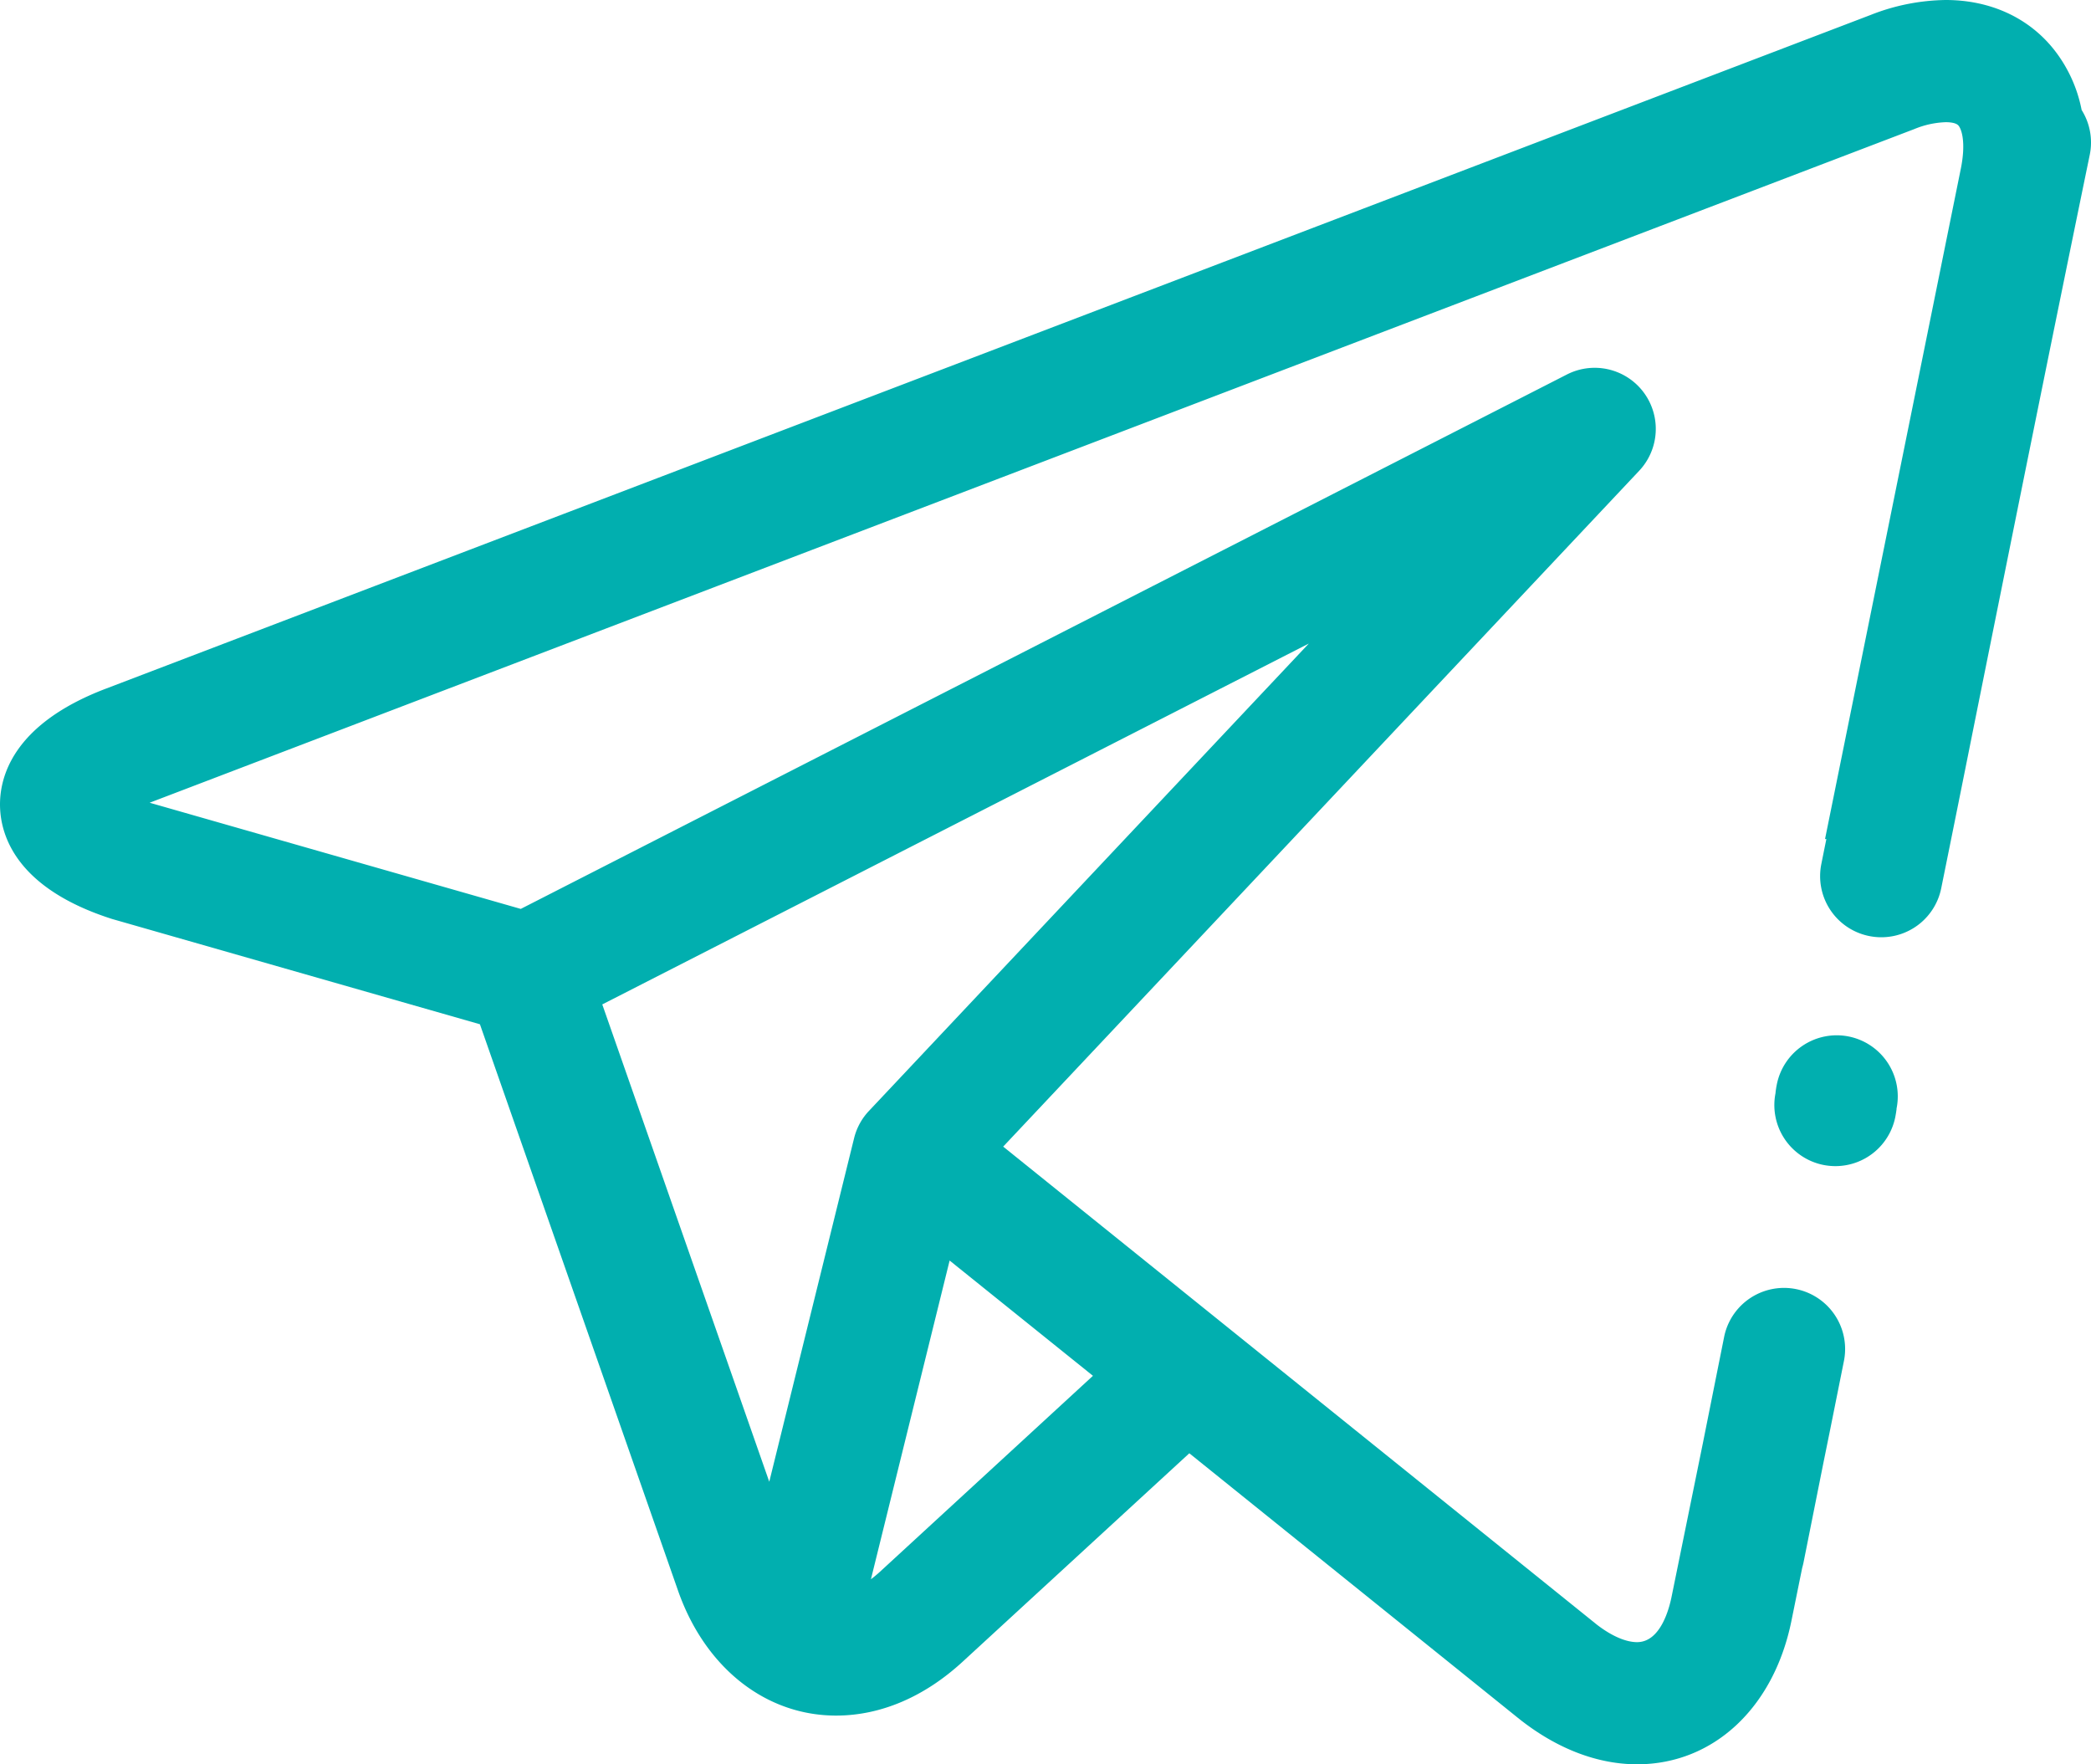 <svg class="icoTelegram" data-name="icoTelegram" xmlns="http://www.w3.org/2000/svg" viewBox="0 0 513.38 433.18"><defs><style>.cls-1{fill:#01afaf;}</style></defs><title>telegram2</title><path class="cls-1" d="M511.08,66a34.54,34.54,0,0,0-7-15.09C497.84,43.21,488.47,39,477.71,39a51.86,51.86,0,0,0-18.41,3.66L25.91,208.11c-23,8.77-26.1,21.94-25.9,29s4,20,27.5,27.51l.42.12,89.9,25.73,48.62,139c6.62,18.95,21.5,30.73,38.83,30.73,10.93,0,21.67-4.58,31.08-13.24L292,395.8l80.66,64.95,0,0,.77.61a1.84,1.84,0,0,0,.22.17c9,6.95,18.75,10.63,28.3,10.63h0c18.67,0,33.54-13.82,37.88-35.22l2.64-13c.12-.43.24-.88.33-1.33l4.79-24,1.72-8.47h0l3.41-17a15,15,0,1,0-29.42-5.88l-5.2,26L410.41,431c-.68,3.36-2.86,11.17-8.48,11.17-2.77,0-6.25-1.52-9.82-4.26l-91.39-73.59,0,0L246.3,320.51,402.47,154.56a15,15,0,0,0-17.74-23.63L127.86,262.15,36.74,236.08,470,70.69A22,22,0,0,1,477.71,69c.92,0,2.56.11,3.16.86.8,1,1.81,4.28.56,10.51L448.08,245h.33c-.42,2.05-.83,4.09-1.24,6.14a15,15,0,0,0,11.74,17.67,15.21,15.21,0,0,0,3,.3,15,15,0,0,0,14.69-12q4-19.73,7.94-39.43c9.28-46.13,18.88-93.82,28.55-140.75A15,15,0,0,0,511.08,66ZM268.34,376.78,216,424.93c-.72.66-1.45,1.25-2.17,1.8l19.32-78.25Zm53-179.78-108,114.75a14.91,14.91,0,0,0-3.64,6.68l-20.83,84.36-41-117.19Z" transform="translate(0 -39)"/><path class="cls-1" d="M453.93,293.48a15,15,0,0,0-17.68,11.73c-.14.68-.24,1.33-.32,2l0,.14A15,15,0,0,0,447.63,325a15.24,15.24,0,0,0,3,.3,15,15,0,0,0,14.69-12c.13-.67.24-1.33.32-2l0-.14A15,15,0,0,0,453.93,293.48Z" transform="translate(0 -39)"/></svg>